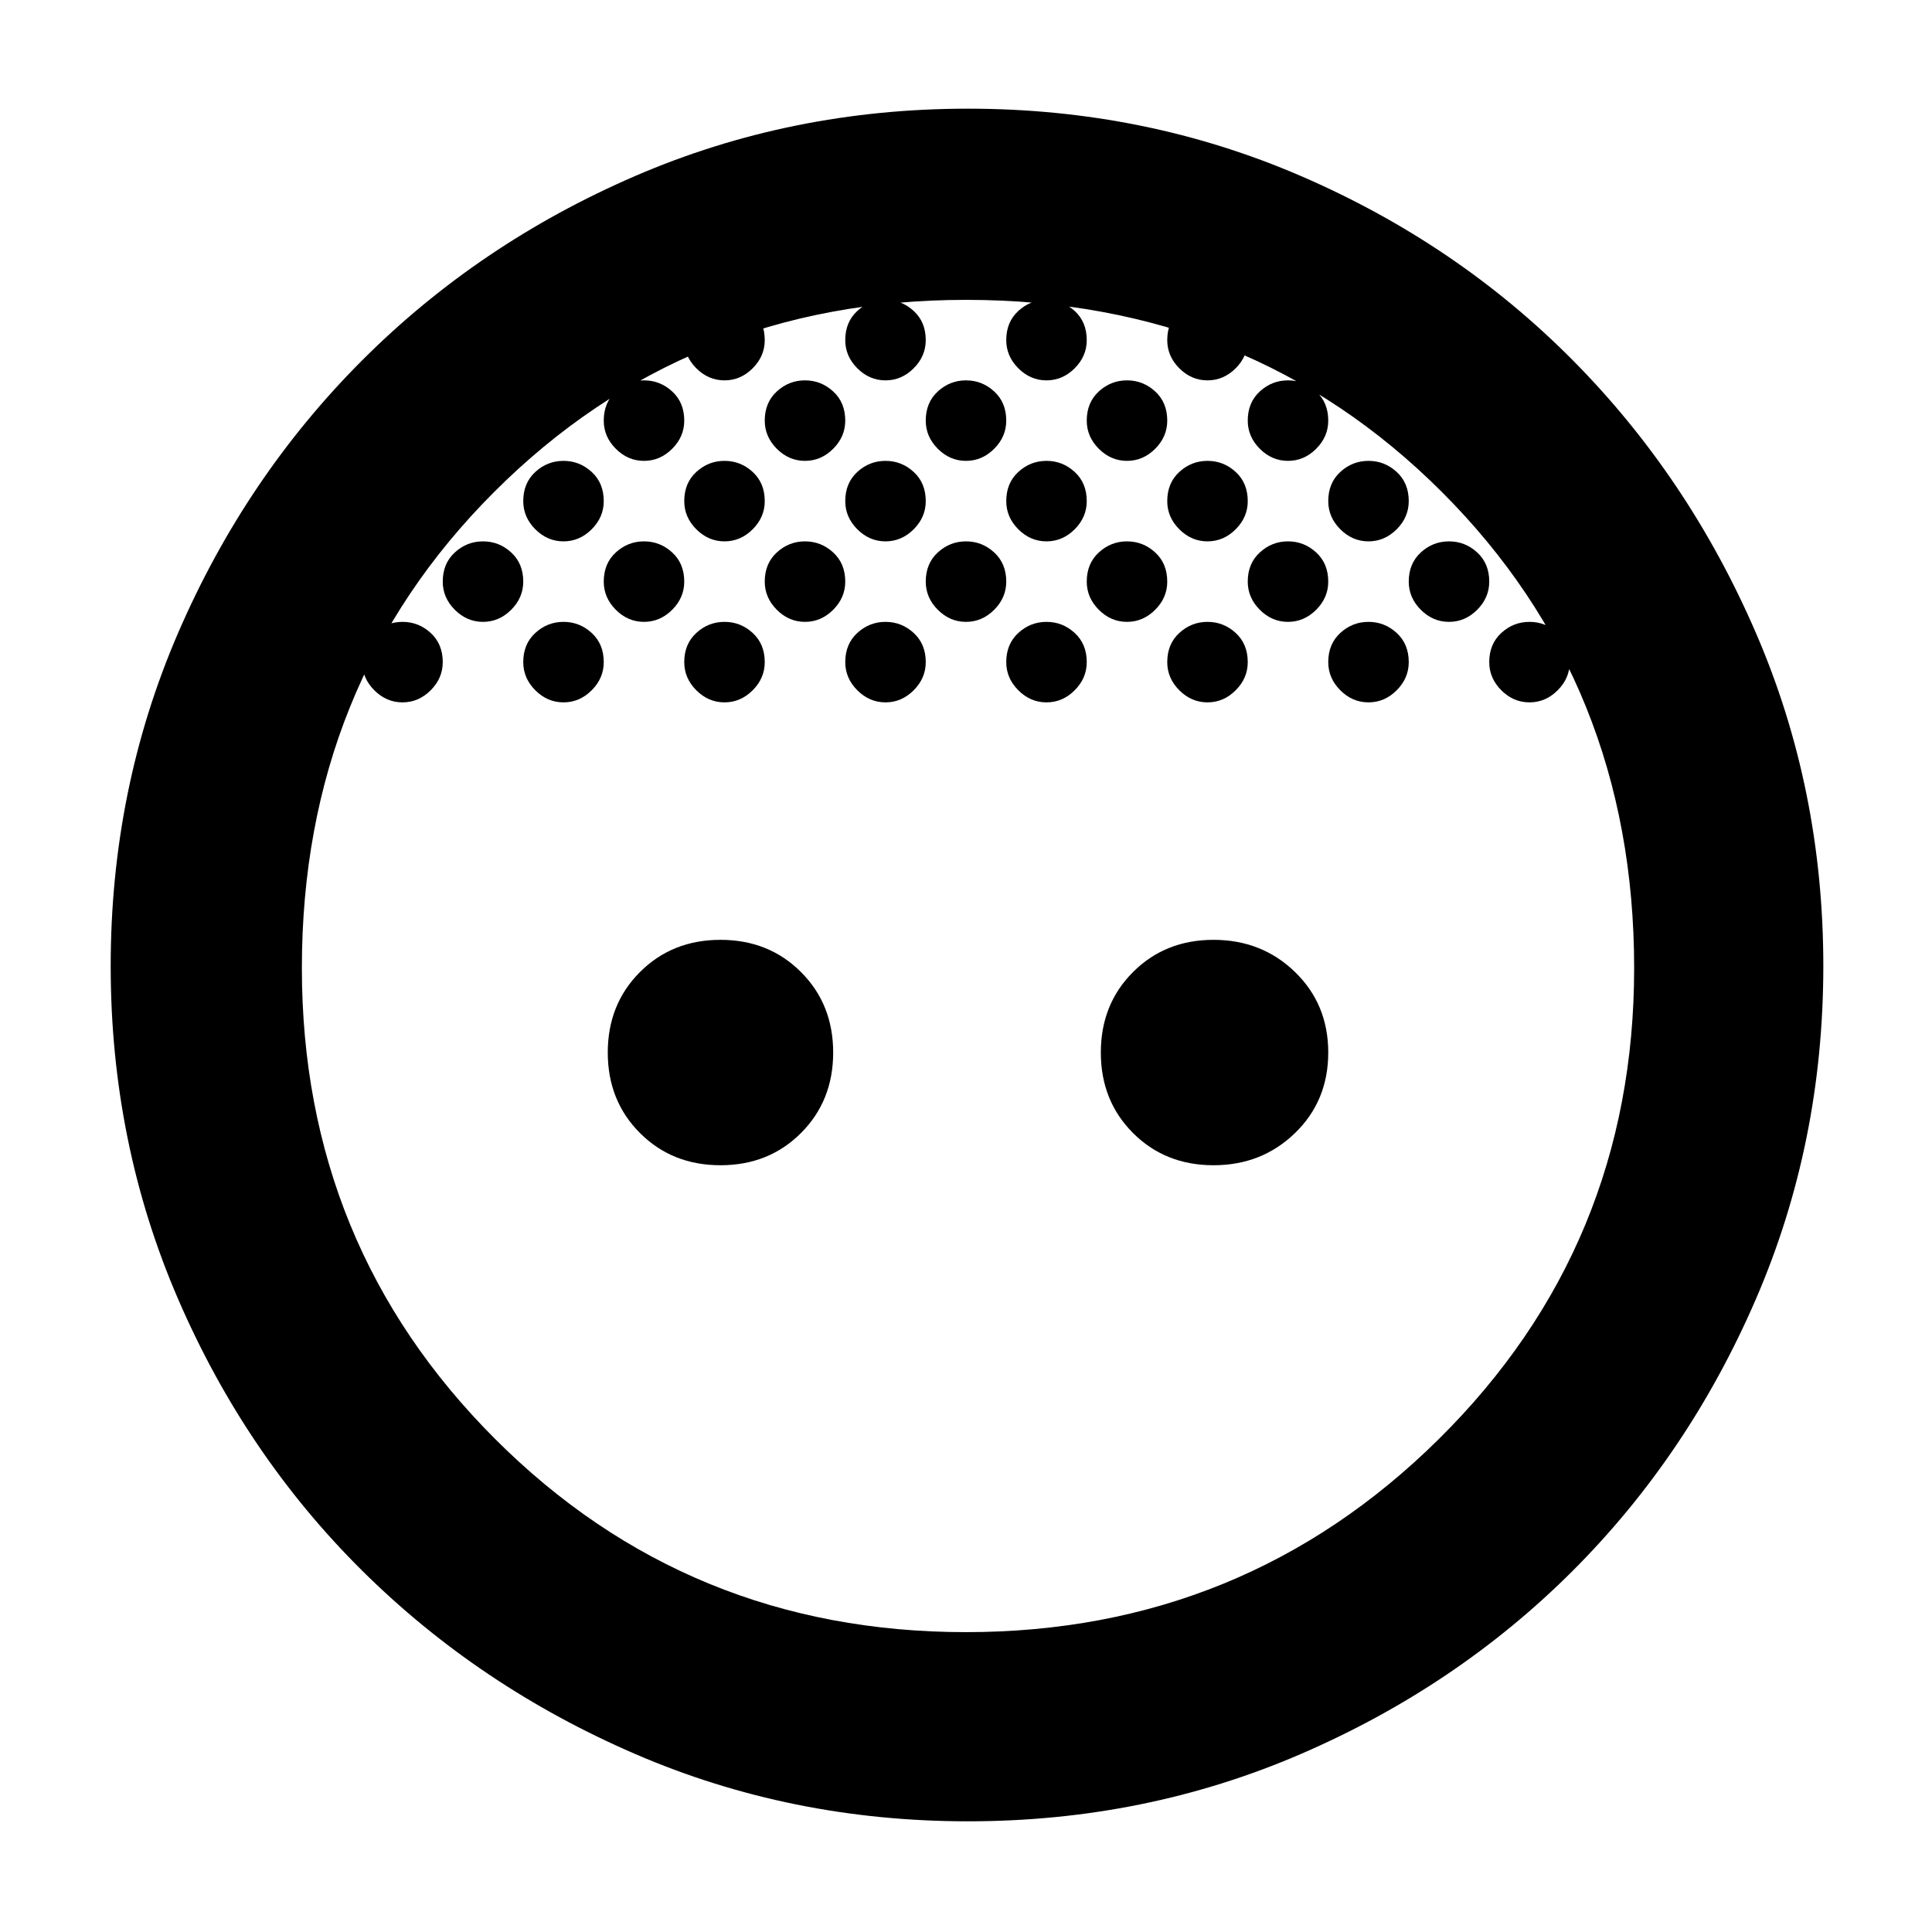 <svg xmlns="http://www.w3.org/2000/svg" width="48" height="48" viewBox="0 0 48 48"><path d="M24 11.45q-.4 0-.7-.3-.3-.3-.3-.7 0-.45.3-.725.3-.275.7-.275.4 0 .7.275.3.275.3.725 0 .4-.3.7-.3.3-.7.3Zm4 0q-.4 0-.7-.3-.3-.3-.3-.7 0-.45.3-.725.3-.275.7-.275.4 0 .7.275.3.275.3.725 0 .4-.3.7-.3.3-.7.3Zm-8 0q-.4 0-.7-.3-.3-.3-.3-.7 0-.45.3-.725.3-.275.7-.275.4 0 .7.275.3.275.3.725 0 .4-.3.7-.3.3-.7.3Zm14 2q-.4 0-.7-.3-.3-.3-.3-.7 0-.45.3-.725.3-.275.7-.275.4 0 .7.275.3.275.3.725 0 .4-.3.7-.3.3-.7.3Zm-16 0q-.4 0-.7-.3-.3-.3-.3-.7 0-.45.3-.725.3-.275.7-.275.4 0 .7.275.3.275.3.725 0 .4-.3.7-.3.3-.7.3Zm-4 0q-.4 0-.7-.3-.3-.3-.3-.7 0-.45.3-.725.3-.275.7-.275.4 0 .7.275.3.275.3.725 0 .4-.3.7-.3.3-.7.3Zm8 0q-.4 0-.7-.3-.3-.3-.3-.7 0-.45.3-.725.3-.275.7-.275.4 0 .7.275.3.275.3.725 0 .4-.3.7-.3.3-.7.3Zm4 0q-.4 0-.7-.3-.3-.3-.3-.7 0-.45.3-.725.3-.275.7-.275.4 0 .7.275.3.275.3.725 0 .4-.3.7-.3.3-.7.3Zm4 0q-.4 0-.7-.3-.3-.3-.3-.7 0-.45.3-.725.3-.275.7-.275.4 0 .7.275.3.275.3.725 0 .4-.3.7-.3.3-.7.3Zm-6 2q-.4 0-.7-.3-.3-.3-.3-.7 0-.45.3-.725.3-.275.7-.275.4 0 .7.275.3.275.3.725 0 .4-.3.7-.3.3-.7.3Zm4 0q-.4 0-.7-.3-.3-.3-.3-.7 0-.45.3-.725.3-.275.7-.275.4 0 .7.275.3.275.3.725 0 .4-.3.7-.3.3-.7.3Zm4 0q-.4 0-.7-.3-.3-.3-.3-.7 0-.45.3-.725.3-.275.7-.275.4 0 .7.275.3.275.3.725 0 .4-.3.7-.3.3-.7.3Zm-12 0q-.4 0-.7-.3-.3-.3-.3-.7 0-.45.3-.725.3-.275.7-.275.4 0 .7.275.3.275.3.725 0 .4-.3.7-.3.3-.7.3Zm-4 0q-.4 0-.7-.3-.3-.3-.3-.7 0-.45.3-.725.3-.275.7-.275.4 0 .7.275.3.275.3.725 0 .4-.3.7-.3.3-.7.3Zm2 2q-.4 0-.7-.3-.3-.3-.3-.7 0-.45.3-.725.3-.275.7-.275.4 0 .7.275.3.275.3.725 0 .4-.3.7-.3.3-.7.3Zm-4 0q-.4 0-.7-.3-.3-.3-.3-.7 0-.45.3-.725.3-.275.7-.275.4 0 .7.275.3.275.3.725 0 .4-.3.7-.3.3-.7.3Zm8 0q-.4 0-.7-.3-.3-.3-.3-.7 0-.45.3-.725.3-.275.7-.275.4 0 .7.275.3.275.3.725 0 .4-.3.7-.3.3-.7.3Zm4 0q-.4 0-.7-.3-.3-.3-.3-.7 0-.45.3-.725.3-.275.7-.275.4 0 .7.275.3.275.3.725 0 .4-.3.7-.3.3-.7.3Zm4 0q-.4 0-.7-.3-.3-.3-.3-.7 0-.45.3-.725.3-.275.7-.275.4 0 .7.275.3.275.3.725 0 .4-.3.7-.3.3-.7.3Zm4 0q-.4 0-.7-.3-.3-.3-.3-.7 0-.45.3-.725.3-.275.7-.275.4 0 .7.275.3.275.3.725 0 .4-.3.7-.3.3-.7.3Zm-24 0q-.4 0-.7-.3-.3-.3-.3-.7 0-.45.3-.725.3-.275.7-.275.4 0 .7.275.3.275.3.725 0 .4-.3.7-.3.3-.7.3Zm2-2q-.4 0-.7-.3-.3-.3-.3-.7 0-.45.3-.725.3-.275.7-.275.4 0 .7.275.3.275.3.725 0 .4-.3.7-.3.3-.7.3Zm4-4q-.4 0-.7-.3-.3-.3-.3-.7 0-.45.3-.725.3-.275.7-.275.4 0 .7.275.3.275.3.725 0 .4-.3.7-.3.3-.7.3Zm2-2q-.4 0-.7-.3-.3-.3-.3-.7 0-.45.3-.725.3-.275.7-.275.4 0 .7.275.3.275.3.725 0 .4-.3.7-.3.3-.7.3Zm4 0q-.4 0-.7-.3-.3-.3-.3-.7 0-.45.3-.725.3-.275.7-.275.4 0 .7.275.3.275.3.725 0 .4-.3.7-.3.3-.7.3Zm4 0q-.4 0-.7-.3-.3-.3-.3-.7 0-.45.3-.725.3-.275.7-.275.4 0 .7.275.3.275.3.725 0 .4-.3.7-.3.3-.7.3Zm4 0q-.4 0-.7-.3-.3-.3-.3-.7 0-.45.3-.725.3-.275.7-.275.4 0 .7.275.3.275.3.725 0 .4-.3.7-.3.3-.7.3Zm2 2q-.4 0-.7-.3-.3-.3-.3-.7 0-.45.3-.725.3-.275.7-.275.4 0 .7.275.3.275.3.725 0 .4-.3.7-.3.3-.7.3Zm4 4q-.4 0-.7-.3-.3-.3-.3-.7 0-.45.3-.725.3-.275.7-.275.4 0 .7.275.3.275.3.725 0 .4-.3.7-.3.3-.7.3Zm2 2q-.4 0-.7-.3-.3-.3-.3-.7 0-.45.3-.725.3-.275.7-.275.4 0 .7.275.3.275.3.725 0 .4-.3.7-.3.3-.7.3Zm-20.1 11.5q-1.2 0-2-.8t-.8-2q0-1.2.8-2t2-.8q1.2 0 2 .8t.8 2q0 1.2-.8 2t-2 .8Zm12.25 0q-1.2 0-2-.8t-.8-2q0-1.2.8-2t2-.8q1.2 0 2.025.8t.825 2q0 1.2-.825 2t-2.025.8Zm-6.1 16.3q-4.4 0-8.275-1.675T9 39.025q-2.9-2.875-4.575-6.75Q2.75 28.4 2.75 24t1.675-8.275Q6.1 11.85 9 8.95q2.9-2.9 6.775-4.575Q19.65 2.7 24.05 2.7t8.275 1.675Q36.2 6.05 39.075 8.95q2.875 2.9 4.55 6.775Q45.3 19.6 45.3 24t-1.675 8.275q-1.675 3.875-4.55 6.75t-6.75 4.55Q28.45 45.25 24.05 45.25Zm-.05-4.7q6.9 0 11.75-4.8t4.85-11.7q0-7.05-4.775-11.825Q31.05 7.45 24 7.45q-6.95 0-11.725 4.775Q7.5 17 7.5 24.05q0 6.9 4.8 11.7 4.8 4.8 11.7 4.8Z"/></svg>